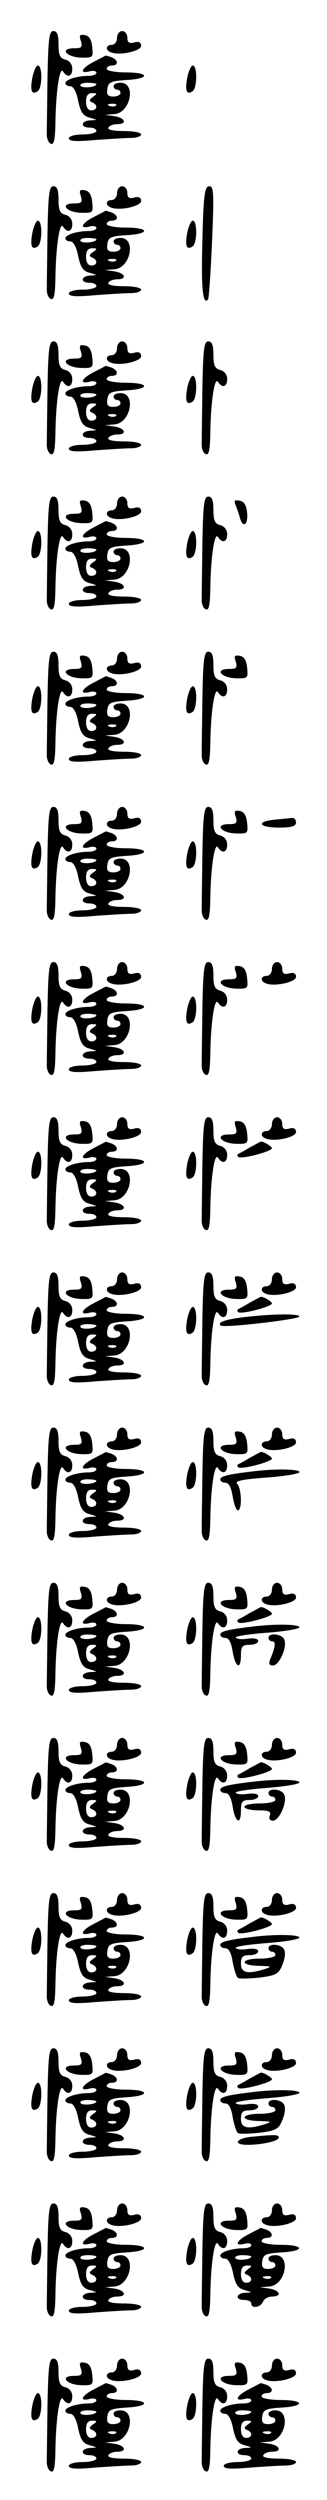 <?xml version="1.0" standalone="no"?>
<!DOCTYPE svg PUBLIC "-//W3C//DTD SVG 20010904//EN"
 "http://www.w3.org/TR/2001/REC-SVG-20010904/DTD/svg10.dtd">
<svg version="1.0" xmlns="http://www.w3.org/2000/svg"
 width="95pt" height="725pt" viewBox="0 0 95 725"
 preserveAspectRatio="xMidYMid meet">
<g transform="translate(0,725) scale(0.1,-0.1)"
fill="#000000" stroke="none">
<path d="M138 7025 c-1 -74 -2 -147 -2 -162 -1 -14 5 -28 12 -30 9 -4 12 13
13 59 1 89 12 166 22 151 13 -20 27 -15 27 8 0 12 -8 23 -20 26 -16 4 -20 14
-20 44 0 28 -4 39 -15 39 -12 0 -15 -22 -17 -135z"/>
<path d="M340 7140 c0 -11 -7 -20 -15 -20 -18 0 -20 -16 -2 -22 25 -10 87 4
87 19 0 10 -7 14 -20 10 -15 -4 -20 0 -20 14 0 10 -7 19 -15 19 -8 0 -15 -9
-15 -20z"/>
<path d="M235 7131 c5 -18 2 -21 -20 -21 -42 0 -24 -25 19 -27 36 -1 37 0 34
30 -2 22 -9 33 -21 35 -15 3 -18 0 -12 -17z"/>
<path d="M273 7071 c-36 -18 -44 -36 -13 -28 11 3 20 1 20 -4 0 -5 -10 -9 -22
-9 -34 0 -68 -11 -68 -21 0 -5 6 -9 14 -9 9 0 18 -16 23 -42 7 -33 14 -44 33
-49 24 -7 24 -7 3 -8 -28 -1 -31 -21 -3 -21 11 0 20 -4 20 -10 0 -5 -18 -10
-40 -10 -23 0 -40 -5 -40 -11 0 -9 22 -10 77 -5 42 3 89 6 105 6 15 0 28 5 28
10 0 6 -23 10 -51 10 -31 0 -48 4 -44 10 3 6 15 10 26 10 29 0 23 18 -8 23
l-28 4 26 2 c48 2 66 91 19 91 -11 0 -20 -4 -20 -10 0 -5 5 -10 10 -10 6 0 10
-4 10 -10 0 -5 -9 -10 -21 -10 -15 0 -20 5 -17 23 3 19 10 22 56 25 69 4 67
22 -3 22 -30 0 -55 5 -55 10 0 6 7 10 15 10 20 0 19 16 -1 24 -9 3 -16 5 -17
5 -1 -1 -17 -9 -34 -18z m7 -65 c0 -9 -40 -13 -46 -5 -3 5 6 9 20 9 14 0 26
-2 26 -4z m-10 -37 c-11 -8 -12 -12 -2 -16 17 -7 15 -23 -3 -23 -9 0 -15 9
-15 25 0 17 5 25 18 25 15 0 15 -2 2 -11z m67 -25 c-3 -3 -12 -4 -19 -1 -8 3
-5 6 6 6 11 1 17 -2 13 -5z"/>
<path d="M94 7025 c-7 -38 -2 -51 15 -40 14 8 15 75 1 75 -5 0 -12 -16 -16
-35z"/>
<path d="M544 7025 c-7 -38 -2 -51 15 -40 14 8 15 75 1 75 -5 0 -12 -16 -16
-35z"/>
<path d="M138 6575 c-1 -74 -2 -147 -2 -162 -1 -14 5 -28 12 -30 9 -4 12 13
13 59 1 89 12 166 22 151 13 -20 27 -15 27 8 0 12 -8 23 -20 26 -16 4 -20 14
-20 44 0 28 -4 39 -15 39 -12 0 -15 -22 -17 -135z"/>
<path d="M340 6690 c0 -11 -7 -20 -15 -20 -18 0 -20 -16 -2 -22 25 -10 87 4
87 19 0 10 -7 14 -20 10 -15 -4 -20 0 -20 14 0 10 -7 19 -15 19 -8 0 -15 -9
-15 -20z"/>
<path d="M588 6553 c-4 -139 1 -188 16 -172 3 2 8 77 12 167 6 142 5 162 -8
162 -13 0 -17 -24 -20 -157z"/>
<path d="M235 6681 c5 -18 2 -21 -20 -21 -42 0 -24 -25 19 -27 36 -1 37 0 34
30 -2 22 -9 33 -21 35 -15 3 -18 0 -12 -17z"/>
<path d="M273 6621 c-36 -18 -44 -36 -13 -28 11 3 20 1 20 -4 0 -5 -10 -9 -22
-9 -34 0 -68 -11 -68 -21 0 -5 6 -9 14 -9 9 0 18 -16 23 -42 7 -33 14 -44 33
-49 24 -7 24 -7 3 -8 -28 -1 -31 -21 -3 -21 11 0 20 -4 20 -10 0 -5 -18 -10
-40 -10 -23 0 -40 -5 -40 -11 0 -9 22 -10 77 -5 42 3 89 6 105 6 15 0 28 5 28
10 0 6 -23 10 -51 10 -31 0 -48 4 -44 10 3 6 15 10 26 10 29 0 23 18 -8 23
l-28 4 26 2 c48 2 66 91 19 91 -11 0 -20 -4 -20 -10 0 -5 5 -10 10 -10 6 0 10
-4 10 -10 0 -5 -9 -10 -21 -10 -15 0 -20 5 -17 23 3 19 10 22 56 25 69 4 67
22 -3 22 -30 0 -55 5 -55 10 0 6 7 10 15 10 20 0 19 16 -1 24 -9 3 -16 5 -17
5 -1 -1 -17 -9 -34 -18z m7 -65 c0 -9 -40 -13 -46 -5 -3 5 6 9 20 9 14 0 26
-2 26 -4z m-10 -37 c-11 -8 -12 -12 -2 -16 17 -7 15 -23 -3 -23 -9 0 -15 9
-15 25 0 17 5 25 18 25 15 0 15 -2 2 -11z m67 -25 c-3 -3 -12 -4 -19 -1 -8 3
-5 6 6 6 11 1 17 -2 13 -5z"/>
<path d="M94 6575 c-7 -38 -2 -51 15 -40 14 8 15 75 1 75 -5 0 -12 -16 -16
-35z"/>
<path d="M544 6575 c-7 -38 -2 -51 15 -40 14 8 15 75 1 75 -5 0 -12 -16 -16
-35z"/>
<path d="M138 6125 c-1 -74 -2 -147 -2 -162 -1 -14 5 -28 12 -30 9 -4 12 13
13 59 1 89 12 166 22 151 13 -20 27 -15 27 8 0 12 -8 23 -20 26 -16 4 -20 14
-20 44 0 28 -4 39 -15 39 -12 0 -15 -22 -17 -135z"/>
<path d="M340 6240 c0 -11 -7 -20 -15 -20 -18 0 -20 -16 -2 -22 25 -10 87 4
87 19 0 10 -7 14 -20 10 -15 -4 -20 0 -20 14 0 10 -7 19 -15 19 -8 0 -15 -9
-15 -20z"/>
<path d="M588 6125 c-1 -74 -2 -147 -2 -162 -1 -14 5 -28 12 -30 9 -4 12 13
13 59 1 89 12 166 22 151 13 -20 27 -15 27 8 0 12 -8 23 -20 26 -16 4 -20 14
-20 44 0 28 -4 39 -15 39 -12 0 -15 -22 -17 -135z"/>
<path d="M235 6231 c5 -18 2 -21 -20 -21 -42 0 -24 -25 19 -27 36 -1 37 0 34
30 -2 22 -9 33 -21 35 -15 3 -18 0 -12 -17z"/>
<path d="M273 6171 c-36 -18 -44 -36 -13 -28 11 3 20 1 20 -4 0 -5 -10 -9 -22
-9 -34 0 -68 -11 -68 -21 0 -5 6 -9 14 -9 9 0 18 -16 23 -42 7 -33 14 -44 33
-49 24 -7 24 -7 3 -8 -28 -1 -31 -21 -3 -21 11 0 20 -4 20 -10 0 -5 -18 -10
-40 -10 -23 0 -40 -5 -40 -11 0 -9 22 -10 77 -5 42 3 89 6 105 6 15 0 28 5 28
10 0 6 -23 10 -51 10 -31 0 -48 4 -44 10 3 6 15 10 26 10 29 0 23 18 -8 23
l-28 4 26 2 c48 2 66 91 19 91 -11 0 -20 -4 -20 -10 0 -5 5 -10 10 -10 6 0 10
-4 10 -10 0 -5 -9 -10 -21 -10 -15 0 -20 5 -17 23 3 19 10 22 56 25 69 4 67
22 -3 22 -30 0 -55 5 -55 10 0 6 7 10 15 10 20 0 19 16 -1 24 -9 3 -16 5 -17
5 -1 -1 -17 -9 -34 -18z m7 -65 c0 -9 -40 -13 -46 -5 -3 5 6 9 20 9 14 0 26
-2 26 -4z m-10 -37 c-11 -8 -12 -12 -2 -16 17 -7 15 -23 -3 -23 -9 0 -15 9
-15 25 0 17 5 25 18 25 15 0 15 -2 2 -11z m67 -25 c-3 -3 -12 -4 -19 -1 -8 3
-5 6 6 6 11 1 17 -2 13 -5z"/>
<path d="M94 6125 c-7 -38 -2 -51 15 -40 14 8 15 75 1 75 -5 0 -12 -16 -16
-35z"/>
<path d="M544 6125 c-7 -38 -2 -51 15 -40 14 8 15 75 1 75 -5 0 -12 -16 -16
-35z"/>
<path d="M138 5675 c-1 -74 -2 -147 -2 -162 -1 -14 5 -28 12 -30 9 -4 12 13
13 59 1 89 12 166 22 151 13 -20 27 -15 27 8 0 12 -8 23 -20 26 -16 4 -20 14
-20 44 0 28 -4 39 -15 39 -12 0 -15 -22 -17 -135z"/>
<path d="M340 5790 c0 -11 -7 -20 -15 -20 -18 0 -20 -16 -2 -22 25 -10 87 4
87 19 0 10 -7 14 -20 10 -15 -4 -20 0 -20 14 0 10 -7 19 -15 19 -8 0 -15 -9
-15 -20z"/>
<path d="M588 5675 c-1 -74 -2 -147 -2 -162 -1 -14 5 -28 12 -30 9 -4 12 13
13 59 1 89 12 166 22 151 13 -20 27 -15 27 8 0 12 -8 23 -20 26 -16 4 -20 14
-20 44 0 28 -4 39 -15 39 -12 0 -15 -22 -17 -135z"/>
<path d="M235 5781 c5 -18 2 -21 -20 -21 -42 0 -24 -25 19 -27 36 -1 37 0 34
30 -2 22 -9 33 -21 35 -15 3 -18 0 -12 -17z"/>
<path d="M685 5784 c4 -11 10 -27 12 -36 9 -31 24 -20 21 14 -2 23 -9 34 -22
36 -15 3 -17 0 -11 -14z"/>
<path d="M273 5721 c-36 -18 -44 -36 -13 -28 11 3 20 1 20 -4 0 -5 -10 -9 -22
-9 -34 0 -68 -11 -68 -21 0 -5 6 -9 14 -9 9 0 18 -16 23 -42 7 -33 14 -44 33
-49 24 -7 24 -7 3 -8 -28 -1 -31 -21 -3 -21 11 0 20 -4 20 -10 0 -5 -18 -10
-40 -10 -23 0 -40 -5 -40 -11 0 -9 22 -10 77 -5 42 3 89 6 105 6 15 0 28 5 28
10 0 6 -23 10 -51 10 -31 0 -48 4 -44 10 3 6 15 10 26 10 29 0 23 18 -8 23
l-28 4 26 2 c48 2 66 91 19 91 -11 0 -20 -4 -20 -10 0 -5 5 -10 10 -10 6 0 10
-4 10 -10 0 -5 -9 -10 -21 -10 -15 0 -20 5 -17 23 3 19 10 22 56 25 69 4 67
22 -3 22 -30 0 -55 5 -55 10 0 6 7 10 15 10 20 0 19 16 -1 24 -9 3 -16 5 -17
5 -1 -1 -17 -9 -34 -18z m7 -65 c0 -9 -40 -13 -46 -5 -3 5 6 9 20 9 14 0 26
-2 26 -4z m-10 -37 c-11 -8 -12 -12 -2 -16 17 -7 15 -23 -3 -23 -9 0 -15 9
-15 25 0 17 5 25 18 25 15 0 15 -2 2 -11z m67 -25 c-3 -3 -12 -4 -19 -1 -8 3
-5 6 6 6 11 1 17 -2 13 -5z"/>
<path d="M94 5675 c-7 -38 -2 -51 15 -40 14 8 15 75 1 75 -5 0 -12 -16 -16
-35z"/>
<path d="M544 5675 c-7 -38 -2 -51 15 -40 14 8 15 75 1 75 -5 0 -12 -16 -16
-35z"/>
<path d="M138 5225 c-1 -74 -2 -147 -2 -162 -1 -14 5 -28 12 -30 9 -4 12 13
13 59 1 89 12 166 22 151 13 -20 27 -15 27 8 0 12 -8 23 -20 26 -16 4 -20 14
-20 44 0 28 -4 39 -15 39 -12 0 -15 -22 -17 -135z"/>
<path d="M340 5340 c0 -11 -7 -20 -15 -20 -18 0 -20 -16 -2 -22 25 -10 87 4
87 19 0 10 -7 14 -20 10 -15 -4 -20 0 -20 14 0 10 -7 19 -15 19 -8 0 -15 -9
-15 -20z"/>
<path d="M588 5225 c-1 -74 -2 -147 -2 -162 -1 -14 5 -28 12 -30 9 -4 12 13
13 59 1 89 12 166 22 151 13 -20 27 -15 27 8 0 12 -8 23 -20 26 -16 4 -20 14
-20 44 0 28 -4 39 -15 39 -12 0 -15 -22 -17 -135z"/>
<path d="M235 5331 c5 -18 2 -21 -20 -21 -42 0 -24 -25 19 -27 36 -1 37 0 34
30 -2 22 -9 33 -21 35 -15 3 -18 0 -12 -17z"/>
<path d="M685 5331 c5 -18 2 -21 -20 -21 -42 0 -24 -25 19 -27 36 -1 37 0 34
30 -2 22 -9 33 -21 35 -15 3 -18 0 -12 -17z"/>
<path d="M273 5271 c-36 -18 -44 -36 -13 -28 11 3 20 1 20 -4 0 -5 -10 -9 -22
-9 -34 0 -68 -11 -68 -21 0 -5 6 -9 14 -9 9 0 18 -16 23 -42 7 -33 14 -44 33
-49 24 -7 24 -7 3 -8 -28 -1 -31 -21 -3 -21 11 0 20 -4 20 -10 0 -5 -18 -10
-40 -10 -23 0 -40 -5 -40 -11 0 -9 22 -10 77 -5 42 3 89 6 105 6 15 0 28 5 28
10 0 6 -23 10 -51 10 -31 0 -48 4 -44 10 3 6 15 10 26 10 29 0 23 18 -8 23
l-28 4 26 2 c48 2 66 91 19 91 -11 0 -20 -4 -20 -10 0 -5 5 -10 10 -10 6 0 10
-4 10 -10 0 -5 -9 -10 -21 -10 -15 0 -20 5 -17 23 3 19 10 22 56 25 69 4 67
22 -3 22 -30 0 -55 5 -55 10 0 6 7 10 15 10 20 0 19 16 -1 24 -9 3 -16 5 -17
5 -1 -1 -17 -9 -34 -18z m7 -65 c0 -9 -40 -13 -46 -5 -3 5 6 9 20 9 14 0 26
-2 26 -4z m-10 -37 c-11 -8 -12 -12 -2 -16 17 -7 15 -23 -3 -23 -9 0 -15 9
-15 25 0 17 5 25 18 25 15 0 15 -2 2 -11z m67 -25 c-3 -3 -12 -4 -19 -1 -8 3
-5 6 6 6 11 1 17 -2 13 -5z"/>
<path d="M94 5225 c-7 -38 -2 -51 15 -40 14 8 15 75 1 75 -5 0 -12 -16 -16
-35z"/>
<path d="M544 5225 c-7 -38 -2 -51 15 -40 14 8 15 75 1 75 -5 0 -12 -16 -16
-35z"/>
<path d="M138 4775 c-1 -74 -2 -147 -2 -162 -1 -14 5 -28 12 -30 9 -4 12 13
13 59 1 89 12 166 22 151 13 -20 27 -15 27 8 0 12 -8 23 -20 26 -16 4 -20 14
-20 44 0 28 -4 39 -15 39 -12 0 -15 -22 -17 -135z"/>
<path d="M340 4890 c0 -11 -7 -20 -15 -20 -18 0 -20 -16 -2 -22 25 -10 87 4
87 19 0 10 -7 14 -20 10 -15 -4 -20 0 -20 14 0 10 -7 19 -15 19 -8 0 -15 -9
-15 -20z"/>
<path d="M588 4775 c-1 -74 -2 -147 -2 -162 -1 -14 5 -28 12 -30 9 -4 12 13
13 59 1 89 12 166 22 151 13 -20 27 -15 27 8 0 12 -8 23 -20 26 -16 4 -20 14
-20 44 0 28 -4 39 -15 39 -12 0 -15 -22 -17 -135z"/>
<path d="M235 4881 c5 -18 2 -21 -20 -21 -42 0 -24 -25 19 -27 36 -1 37 0 34
30 -2 22 -9 33 -21 35 -15 3 -18 0 -12 -17z"/>
<path d="M685 4881 c5 -18 2 -21 -20 -21 -42 0 -24 -25 19 -27 36 -1 37 0 34
30 -2 22 -9 33 -21 35 -15 3 -18 0 -12 -17z"/>
<path d="M798 4873 c-56 -6 -46 -23 12 -23 38 0 50 4 50 15 0 8 -6 14 -12 13
-7 -1 -30 -3 -50 -5z"/>
<path d="M273 4821 c-36 -18 -44 -36 -13 -28 11 3 20 1 20 -4 0 -5 -10 -9 -22
-9 -34 0 -68 -11 -68 -21 0 -5 6 -9 14 -9 9 0 18 -16 23 -42 7 -33 14 -44 33
-49 24 -7 24 -7 3 -8 -28 -1 -31 -21 -3 -21 11 0 20 -4 20 -10 0 -5 -18 -10
-40 -10 -23 0 -40 -5 -40 -11 0 -9 22 -10 77 -5 42 3 89 6 105 6 15 0 28 5 28
10 0 6 -23 10 -51 10 -31 0 -48 4 -44 10 3 6 15 10 26 10 29 0 23 18 -8 23
l-28 4 26 2 c48 2 66 91 19 91 -11 0 -20 -4 -20 -10 0 -5 5 -10 10 -10 6 0 10
-4 10 -10 0 -5 -9 -10 -21 -10 -15 0 -20 5 -17 23 3 19 10 22 56 25 69 4 67
22 -3 22 -30 0 -55 5 -55 10 0 6 7 10 15 10 20 0 19 16 -1 24 -9 3 -16 5 -17
5 -1 -1 -17 -9 -34 -18z m7 -65 c0 -9 -40 -13 -46 -5 -3 5 6 9 20 9 14 0 26
-2 26 -4z m-10 -37 c-11 -8 -12 -12 -2 -16 17 -7 15 -23 -3 -23 -9 0 -15 9
-15 25 0 17 5 25 18 25 15 0 15 -2 2 -11z m67 -25 c-3 -3 -12 -4 -19 -1 -8 3
-5 6 6 6 11 1 17 -2 13 -5z"/>
<path d="M94 4775 c-7 -38 -2 -51 15 -40 14 8 15 75 1 75 -5 0 -12 -16 -16
-35z"/>
<path d="M544 4775 c-7 -38 -2 -51 15 -40 14 8 15 75 1 75 -5 0 -12 -16 -16
-35z"/>
<path d="M138 4325 c-1 -74 -2 -147 -2 -162 -1 -14 5 -28 12 -30 9 -4 12 13
13 59 1 89 12 166 22 151 13 -20 27 -15 27 8 0 12 -8 23 -20 26 -16 4 -20 14
-20 44 0 28 -4 39 -15 39 -12 0 -15 -22 -17 -135z"/>
<path d="M340 4440 c0 -11 -7 -20 -15 -20 -18 0 -20 -16 -2 -22 25 -10 87 4
87 19 0 10 -7 14 -20 10 -15 -4 -20 0 -20 14 0 10 -7 19 -15 19 -8 0 -15 -9
-15 -20z"/>
<path d="M588 4325 c-1 -74 -2 -147 -2 -162 -1 -14 5 -28 12 -30 9 -4 12 13
13 59 1 89 12 166 22 151 13 -20 27 -15 27 8 0 12 -8 23 -20 26 -16 4 -20 14
-20 44 0 28 -4 39 -15 39 -12 0 -15 -22 -17 -135z"/>
<path d="M790 4440 c0 -11 -7 -20 -15 -20 -18 0 -20 -16 -2 -22 25 -10 87 4
87 19 0 10 -7 14 -20 10 -15 -4 -20 0 -20 14 0 10 -7 19 -15 19 -8 0 -15 -9
-15 -20z"/>
<path d="M235 4431 c5 -18 2 -21 -20 -21 -42 0 -24 -25 19 -27 36 -1 37 0 34
30 -2 22 -9 33 -21 35 -15 3 -18 0 -12 -17z"/>
<path d="M685 4431 c5 -18 2 -21 -20 -21 -42 0 -24 -25 19 -27 36 -1 37 0 34
30 -2 22 -9 33 -21 35 -15 3 -18 0 -12 -17z"/>
<path d="M273 4371 c-36 -18 -44 -36 -13 -28 11 3 20 1 20 -4 0 -5 -10 -9 -22
-9 -34 0 -68 -11 -68 -21 0 -5 6 -9 14 -9 9 0 18 -16 23 -42 7 -33 14 -44 33
-49 24 -7 24 -7 3 -8 -28 -1 -31 -21 -3 -21 11 0 20 -4 20 -10 0 -5 -18 -10
-40 -10 -23 0 -40 -5 -40 -11 0 -9 22 -10 77 -5 42 3 89 6 105 6 15 0 28 5 28
10 0 6 -23 10 -51 10 -31 0 -48 4 -44 10 3 6 15 10 26 10 29 0 23 18 -8 23
l-28 4 26 2 c48 2 66 91 19 91 -11 0 -20 -4 -20 -10 0 -5 5 -10 10 -10 6 0 10
-4 10 -10 0 -5 -9 -10 -21 -10 -15 0 -20 5 -17 23 3 19 10 22 56 25 69 4 67
22 -3 22 -30 0 -55 5 -55 10 0 6 7 10 15 10 20 0 19 16 -1 24 -9 3 -16 5 -17
5 -1 -1 -17 -9 -34 -18z m7 -65 c0 -9 -40 -13 -46 -5 -3 5 6 9 20 9 14 0 26
-2 26 -4z m-10 -37 c-11 -8 -12 -12 -2 -16 17 -7 15 -23 -3 -23 -9 0 -15 9
-15 25 0 17 5 25 18 25 15 0 15 -2 2 -11z m67 -25 c-3 -3 -12 -4 -19 -1 -8 3
-5 6 6 6 11 1 17 -2 13 -5z"/>
<path d="M94 4325 c-7 -38 -2 -51 15 -40 14 8 15 75 1 75 -5 0 -12 -16 -16
-35z"/>
<path d="M544 4325 c-7 -38 -2 -51 15 -40 14 8 15 75 1 75 -5 0 -12 -16 -16
-35z"/>
<path d="M138 3875 c-1 -74 -2 -147 -2 -162 -1 -14 5 -28 12 -30 9 -4 12 13
13 59 1 89 12 166 22 151 13 -20 27 -15 27 8 0 12 -8 23 -20 26 -16 4 -20 14
-20 44 0 28 -4 39 -15 39 -12 0 -15 -22 -17 -135z"/>
<path d="M340 3990 c0 -11 -7 -20 -15 -20 -18 0 -20 -16 -2 -22 25 -10 87 4
87 19 0 10 -7 14 -20 10 -15 -4 -20 0 -20 14 0 10 -7 19 -15 19 -8 0 -15 -9
-15 -20z"/>
<path d="M588 3875 c-1 -74 -2 -147 -2 -162 -1 -14 5 -28 12 -30 9 -4 12 13
13 59 1 89 12 166 22 151 13 -20 27 -15 27 8 0 12 -8 23 -20 26 -16 4 -20 14
-20 44 0 28 -4 39 -15 39 -12 0 -15 -22 -17 -135z"/>
<path d="M790 3990 c0 -11 -7 -20 -15 -20 -18 0 -20 -16 -2 -22 25 -10 87 4
87 19 0 10 -7 14 -20 10 -15 -4 -20 0 -20 14 0 10 -7 19 -15 19 -8 0 -15 -9
-15 -20z"/>
<path d="M235 3981 c5 -18 2 -21 -20 -21 -42 0 -24 -25 19 -27 36 -1 37 0 34
30 -2 22 -9 33 -21 35 -15 3 -18 0 -12 -17z"/>
<path d="M685 3981 c5 -18 2 -21 -20 -21 -42 0 -24 -25 19 -27 36 -1 37 0 34
30 -2 22 -9 33 -21 35 -15 3 -18 0 -12 -17z"/>
<path d="M273 3921 c-36 -18 -44 -36 -13 -28 11 3 20 1 20 -4 0 -5 -10 -9 -22
-9 -34 0 -68 -11 -68 -21 0 -5 6 -9 14 -9 9 0 18 -16 23 -42 7 -33 14 -44 33
-49 24 -7 24 -7 3 -8 -28 -1 -31 -21 -3 -21 11 0 20 -4 20 -10 0 -5 -18 -10
-40 -10 -23 0 -40 -5 -40 -11 0 -9 22 -10 77 -5 42 3 89 6 105 6 15 0 28 5 28
10 0 6 -23 10 -51 10 -31 0 -48 4 -44 10 3 6 15 10 26 10 29 0 23 18 -8 23
l-28 4 26 2 c48 2 66 91 19 91 -11 0 -20 -4 -20 -10 0 -5 5 -10 10 -10 6 0 10
-4 10 -10 0 -5 -9 -10 -21 -10 -15 0 -20 5 -17 23 3 19 10 22 56 25 69 4 67
22 -3 22 -30 0 -55 5 -55 10 0 6 7 10 15 10 20 0 19 16 -1 24 -9 3 -16 5 -17
5 -1 -1 -17 -9 -34 -18z m7 -65 c0 -9 -40 -13 -46 -5 -3 5 6 9 20 9 14 0 26
-2 26 -4z m-10 -37 c-11 -8 -12 -12 -2 -16 17 -7 15 -23 -3 -23 -9 0 -15 9
-15 25 0 17 5 25 18 25 15 0 15 -2 2 -11z m67 -25 c-3 -3 -12 -4 -19 -1 -8 3
-5 6 6 6 11 1 17 -2 13 -5z"/>
<path d="M725 3922 c-16 -10 -32 -18 -34 -19 -2 -2 -2 -5 1 -8 8 -8 98 16 98
25 0 6 -28 22 -33 19 -1 0 -15 -8 -32 -17z"/>
<path d="M94 3875 c-7 -38 -2 -51 15 -40 14 8 15 75 1 75 -5 0 -12 -16 -16
-35z"/>
<path d="M544 3875 c-7 -38 -2 -51 15 -40 14 8 15 75 1 75 -5 0 -12 -16 -16
-35z"/>
<path d="M138 3425 c-1 -74 -2 -147 -2 -162 -1 -14 5 -28 12 -30 9 -4 12 13
13 59 1 89 12 166 22 151 13 -20 27 -15 27 8 0 12 -8 23 -20 26 -16 4 -20 14
-20 44 0 28 -4 39 -15 39 -12 0 -15 -22 -17 -135z"/>
<path d="M340 3540 c0 -11 -7 -20 -15 -20 -18 0 -20 -16 -2 -22 25 -10 87 4
87 19 0 10 -7 14 -20 10 -15 -4 -20 0 -20 14 0 10 -7 19 -15 19 -8 0 -15 -9
-15 -20z"/>
<path d="M588 3425 c-1 -74 -2 -147 -2 -162 -1 -14 5 -28 12 -30 9 -4 12 13
13 59 1 89 12 166 22 151 13 -20 27 -15 27 8 0 12 -8 23 -20 26 -16 4 -20 14
-20 44 0 28 -4 39 -15 39 -12 0 -15 -22 -17 -135z"/>
<path d="M790 3540 c0 -11 -7 -20 -15 -20 -18 0 -20 -16 -2 -22 25 -10 87 4
87 19 0 10 -7 14 -20 10 -15 -4 -20 0 -20 14 0 10 -7 19 -15 19 -8 0 -15 -9
-15 -20z"/>
<path d="M235 3531 c5 -18 2 -21 -20 -21 -42 0 -24 -25 19 -27 36 -1 37 0 34
30 -2 22 -9 33 -21 35 -15 3 -18 0 -12 -17z"/>
<path d="M685 3531 c5 -18 2 -21 -20 -21 -42 0 -24 -25 19 -27 36 -1 37 0 34
30 -2 22 -9 33 -21 35 -15 3 -18 0 -12 -17z"/>
<path d="M273 3471 c-36 -18 -44 -36 -13 -28 11 3 20 1 20 -4 0 -5 -10 -9 -22
-9 -34 0 -68 -11 -68 -21 0 -5 6 -9 14 -9 9 0 18 -16 23 -42 7 -33 14 -44 33
-49 24 -7 24 -7 3 -8 -28 -1 -31 -21 -3 -21 11 0 20 -4 20 -10 0 -5 -18 -10
-40 -10 -23 0 -40 -5 -40 -11 0 -9 22 -10 77 -5 42 3 89 6 105 6 15 0 28 5 28
10 0 6 -23 10 -51 10 -31 0 -48 4 -44 10 3 6 15 10 26 10 29 0 23 18 -8 23
l-28 4 26 2 c48 2 66 91 19 91 -11 0 -20 -4 -20 -10 0 -5 5 -10 10 -10 6 0 10
-4 10 -10 0 -5 -9 -10 -21 -10 -15 0 -20 5 -17 23 3 19 10 22 56 25 69 4 67
22 -3 22 -30 0 -55 5 -55 10 0 6 7 10 15 10 20 0 19 16 -1 24 -9 3 -16 5 -17
5 -1 -1 -17 -9 -34 -18z m7 -65 c0 -9 -40 -13 -46 -5 -3 5 6 9 20 9 14 0 26
-2 26 -4z m-10 -37 c-11 -8 -12 -12 -2 -16 17 -7 15 -23 -3 -23 -9 0 -15 9
-15 25 0 17 5 25 18 25 15 0 15 -2 2 -11z m67 -25 c-3 -3 -12 -4 -19 -1 -8 3
-5 6 6 6 11 1 17 -2 13 -5z"/>
<path d="M725 3472 c-16 -10 -32 -18 -34 -19 -2 -2 -2 -5 1 -8 8 -8 98 16 98
25 0 6 -28 22 -33 19 -1 0 -15 -8 -32 -17z"/>
<path d="M94 3425 c-7 -38 -2 -51 15 -40 14 8 15 75 1 75 -5 0 -12 -16 -16
-35z"/>
<path d="M544 3425 c-7 -38 -2 -51 15 -40 14 8 15 75 1 75 -5 0 -12 -16 -16
-35z"/>
<path d="M707 3430 c-55 -7 -76 -15 -66 -24 7 -8 229 18 229 26 0 9 -81 8
-163 -2z"/>
<path d="M138 2975 c-1 -74 -2 -147 -2 -162 -1 -14 5 -28 12 -30 9 -4 12 13
13 59 1 89 12 166 22 151 13 -20 27 -15 27 8 0 12 -8 23 -20 26 -16 4 -20 14
-20 44 0 28 -4 39 -15 39 -12 0 -15 -22 -17 -135z"/>
<path d="M340 3090 c0 -11 -7 -20 -15 -20 -18 0 -20 -16 -2 -22 25 -10 87 4
87 19 0 10 -7 14 -20 10 -15 -4 -20 0 -20 14 0 10 -7 19 -15 19 -8 0 -15 -9
-15 -20z"/>
<path d="M588 2975 c-1 -74 -2 -147 -2 -162 -1 -14 5 -28 12 -30 9 -4 12 13
13 59 1 89 12 166 22 151 13 -20 27 -15 27 8 0 12 -8 23 -20 26 -16 4 -20 14
-20 44 0 28 -4 39 -15 39 -12 0 -15 -22 -17 -135z"/>
<path d="M790 3090 c0 -11 -7 -20 -15 -20 -18 0 -20 -16 -2 -22 25 -10 87 4
87 19 0 10 -7 14 -20 10 -15 -4 -20 0 -20 14 0 10 -7 19 -15 19 -8 0 -15 -9
-15 -20z"/>
<path d="M235 3081 c5 -18 2 -21 -20 -21 -42 0 -24 -25 19 -27 36 -1 37 0 34
30 -2 22 -9 33 -21 35 -15 3 -18 0 -12 -17z"/>
<path d="M685 3081 c5 -18 2 -21 -20 -21 -42 0 -24 -25 19 -27 36 -1 37 0 34
30 -2 22 -9 33 -21 35 -15 3 -18 0 -12 -17z"/>
<path d="M273 3021 c-36 -18 -44 -36 -13 -28 11 3 20 1 20 -4 0 -5 -10 -9 -22
-9 -34 0 -68 -11 -68 -21 0 -5 6 -9 14 -9 9 0 18 -16 23 -42 7 -33 14 -44 33
-49 24 -7 24 -7 3 -8 -28 -1 -31 -21 -3 -21 11 0 20 -4 20 -10 0 -5 -18 -10
-40 -10 -23 0 -40 -5 -40 -11 0 -9 22 -10 77 -5 42 3 89 6 105 6 15 0 28 5 28
10 0 6 -23 10 -51 10 -31 0 -48 4 -44 10 3 6 15 10 26 10 29 0 23 18 -8 23
l-28 4 26 2 c48 2 66 91 19 91 -11 0 -20 -4 -20 -10 0 -5 5 -10 10 -10 6 0 10
-4 10 -10 0 -5 -9 -10 -21 -10 -15 0 -20 5 -17 23 3 19 10 22 56 25 69 4 67
22 -3 22 -30 0 -55 5 -55 10 0 6 7 10 15 10 20 0 19 16 -1 24 -9 3 -16 5 -17
5 -1 -1 -17 -9 -34 -18z m7 -65 c0 -9 -40 -13 -46 -5 -3 5 6 9 20 9 14 0 26
-2 26 -4z m-10 -37 c-11 -8 -12 -12 -2 -16 17 -7 15 -23 -3 -23 -9 0 -15 9
-15 25 0 17 5 25 18 25 15 0 15 -2 2 -11z m67 -25 c-3 -3 -12 -4 -19 -1 -8 3
-5 6 6 6 11 1 17 -2 13 -5z"/>
<path d="M725 3022 c-16 -10 -32 -18 -34 -19 -2 -2 -2 -5 1 -8 8 -8 98 16 98
25 0 6 -28 22 -33 19 -1 0 -15 -8 -32 -17z"/>
<path d="M94 2975 c-7 -38 -2 -51 15 -40 14 8 15 75 1 75 -5 0 -12 -16 -16
-35z"/>
<path d="M544 2975 c-7 -38 -2 -51 15 -40 14 8 15 75 1 75 -5 0 -12 -16 -16
-35z"/>
<path d="M735 2983 c-70 -8 -95 -14 -95 -23 0 -6 7 -10 15 -10 10 0 17 -14 21
-40 4 -22 10 -40 15 -40 13 0 11 64 -2 77 -8 8 15 13 85 18 53 4 96 11 96 16
0 9 -73 10 -135 2z"/>
<path d="M138 2525 c-1 -74 -2 -147 -2 -162 -1 -14 5 -28 12 -30 9 -4 12 13
13 59 1 89 12 166 22 151 13 -20 27 -15 27 8 0 12 -8 23 -20 26 -16 4 -20 14
-20 44 0 28 -4 39 -15 39 -12 0 -15 -22 -17 -135z"/>
<path d="M340 2640 c0 -11 -7 -20 -15 -20 -18 0 -20 -16 -2 -22 25 -10 87 4
87 19 0 10 -7 14 -20 10 -15 -4 -20 0 -20 14 0 10 -7 19 -15 19 -8 0 -15 -9
-15 -20z"/>
<path d="M588 2525 c-1 -74 -2 -147 -2 -162 -1 -14 5 -28 12 -30 9 -4 12 13
13 59 1 89 12 166 22 151 13 -20 27 -15 27 8 0 12 -8 23 -20 26 -16 4 -20 14
-20 44 0 28 -4 39 -15 39 -12 0 -15 -22 -17 -135z"/>
<path d="M790 2640 c0 -11 -7 -20 -15 -20 -18 0 -20 -16 -2 -22 25 -10 87 4
87 19 0 10 -7 14 -20 10 -15 -4 -20 0 -20 14 0 10 -7 19 -15 19 -8 0 -15 -9
-15 -20z"/>
<path d="M235 2631 c5 -18 2 -21 -20 -21 -42 0 -24 -25 19 -27 36 -1 37 0 34
30 -2 22 -9 33 -21 35 -15 3 -18 0 -12 -17z"/>
<path d="M685 2631 c5 -18 2 -21 -20 -21 -42 0 -24 -25 19 -27 36 -1 37 0 34
30 -2 22 -9 33 -21 35 -15 3 -18 0 -12 -17z"/>
<path d="M273 2571 c-36 -18 -44 -36 -13 -28 11 3 20 1 20 -4 0 -5 -10 -9 -22
-9 -34 0 -68 -11 -68 -21 0 -5 6 -9 14 -9 9 0 18 -16 23 -42 7 -33 14 -44 33
-49 24 -7 24 -7 3 -8 -28 -1 -31 -21 -3 -21 11 0 20 -4 20 -10 0 -5 -18 -10
-40 -10 -23 0 -40 -5 -40 -11 0 -9 22 -10 77 -5 42 3 89 6 105 6 15 0 28 5 28
10 0 6 -23 10 -51 10 -31 0 -48 4 -44 10 3 6 15 10 26 10 29 0 23 18 -8 23
l-28 4 26 2 c48 2 66 91 19 91 -11 0 -20 -4 -20 -10 0 -5 5 -10 10 -10 6 0 10
-4 10 -10 0 -5 -9 -10 -21 -10 -15 0 -20 5 -17 23 3 19 10 22 56 25 69 4 67
22 -3 22 -30 0 -55 5 -55 10 0 6 7 10 15 10 20 0 19 16 -1 24 -9 3 -16 5 -17
5 -1 -1 -17 -9 -34 -18z m7 -65 c0 -9 -40 -13 -46 -5 -3 5 6 9 20 9 14 0 26
-2 26 -4z m-10 -37 c-11 -8 -12 -12 -2 -16 17 -7 15 -23 -3 -23 -9 0 -15 9
-15 25 0 17 5 25 18 25 15 0 15 -2 2 -11z m67 -25 c-3 -3 -12 -4 -19 -1 -8 3
-5 6 6 6 11 1 17 -2 13 -5z"/>
<path d="M725 2572 c-16 -10 -32 -18 -34 -19 -2 -2 -2 -5 1 -8 8 -8 98 16 98
25 0 6 -28 22 -33 19 -1 0 -15 -8 -32 -17z"/>
<path d="M94 2525 c-7 -38 -2 -51 15 -40 14 8 15 75 1 75 -5 0 -12 -16 -16
-35z"/>
<path d="M544 2525 c-7 -38 -2 -51 15 -40 14 8 15 75 1 75 -5 0 -12 -16 -16
-35z"/>
<path d="M735 2533 c-70 -8 -95 -14 -95 -23 0 -6 7 -10 15 -10 10 0 17 -14 21
-40 8 -47 24 -54 24 -10 0 25 4 30 25 30 14 0 25 5 25 11 0 7 -12 9 -30 7 -17
-3 -33 -1 -35 3 -3 4 38 10 90 14 52 4 95 11 95 16 0 9 -73 10 -135 2z"/>
<path d="M780 2500 c0 -5 5 -10 11 -10 11 0 9 -16 -6 -52 -5 -13 -3 -18 8 -18
18 0 42 53 33 75 -6 17 -46 21 -46 5z"/>
<path d="M138 2075 c-1 -74 -2 -147 -2 -162 -1 -14 5 -28 12 -30 9 -4 12 13
13 59 1 89 12 166 22 151 13 -20 27 -15 27 8 0 12 -8 23 -20 26 -16 4 -20 14
-20 44 0 28 -4 39 -15 39 -12 0 -15 -22 -17 -135z"/>
<path d="M340 2190 c0 -11 -7 -20 -15 -20 -18 0 -20 -16 -2 -22 25 -10 87 4
87 19 0 10 -7 14 -20 10 -15 -4 -20 0 -20 14 0 10 -7 19 -15 19 -8 0 -15 -9
-15 -20z"/>
<path d="M588 2075 c-1 -74 -2 -147 -2 -162 -1 -14 5 -28 12 -30 9 -4 12 13
13 59 1 89 12 166 22 151 13 -20 27 -15 27 8 0 12 -8 23 -20 26 -16 4 -20 14
-20 44 0 28 -4 39 -15 39 -12 0 -15 -22 -17 -135z"/>
<path d="M790 2190 c0 -11 -7 -20 -15 -20 -18 0 -20 -16 -2 -22 25 -10 87 4
87 19 0 10 -7 14 -20 10 -15 -4 -20 0 -20 14 0 10 -7 19 -15 19 -8 0 -15 -9
-15 -20z"/>
<path d="M235 2181 c5 -18 2 -21 -20 -21 -42 0 -24 -25 19 -27 36 -1 37 0 34
30 -2 22 -9 33 -21 35 -15 3 -18 0 -12 -17z"/>
<path d="M685 2181 c5 -18 2 -21 -20 -21 -42 0 -24 -25 19 -27 36 -1 37 0 34
30 -2 22 -9 33 -21 35 -15 3 -18 0 -12 -17z"/>
<path d="M273 2121 c-36 -18 -44 -36 -13 -28 11 3 20 1 20 -4 0 -5 -10 -9 -22
-9 -34 0 -68 -11 -68 -21 0 -5 6 -9 14 -9 9 0 18 -16 23 -42 7 -33 14 -44 33
-49 24 -7 24 -7 3 -8 -28 -1 -31 -21 -3 -21 11 0 20 -4 20 -10 0 -5 -18 -10
-40 -10 -23 0 -40 -5 -40 -11 0 -9 22 -10 77 -5 42 3 89 6 105 6 15 0 28 5 28
10 0 6 -23 10 -51 10 -31 0 -48 4 -44 10 3 6 15 10 26 10 29 0 23 18 -8 23
l-28 4 26 2 c48 2 66 91 19 91 -11 0 -20 -4 -20 -10 0 -5 5 -10 10 -10 6 0 10
-4 10 -10 0 -5 -9 -10 -21 -10 -15 0 -20 5 -17 23 3 19 10 22 56 25 69 4 67
22 -3 22 -30 0 -55 5 -55 10 0 6 7 10 15 10 20 0 19 16 -1 24 -9 3 -16 5 -17
5 -1 -1 -17 -9 -34 -18z m7 -65 c0 -9 -40 -13 -46 -5 -3 5 6 9 20 9 14 0 26
-2 26 -4z m-10 -37 c-11 -8 -12 -12 -2 -16 17 -7 15 -23 -3 -23 -9 0 -15 9
-15 25 0 17 5 25 18 25 15 0 15 -2 2 -11z m67 -25 c-3 -3 -12 -4 -19 -1 -8 3
-5 6 6 6 11 1 17 -2 13 -5z"/>
<path d="M725 2122 c-16 -10 -32 -18 -34 -19 -2 -2 -2 -5 1 -8 8 -8 98 16 98
25 0 6 -28 22 -33 19 -1 0 -15 -8 -32 -17z"/>
<path d="M94 2075 c-7 -38 -2 -51 15 -40 14 8 15 75 1 75 -5 0 -12 -16 -16
-35z"/>
<path d="M544 2075 c-7 -38 -2 -51 15 -40 14 8 15 75 1 75 -5 0 -12 -16 -16
-35z"/>
<path d="M735 2083 c-70 -8 -95 -14 -95 -23 0 -6 7 -10 15 -10 10 0 17 -14 21
-40 8 -47 24 -54 24 -10 0 25 4 30 25 30 14 0 25 5 25 11 0 7 -12 9 -30 7 -17
-3 -33 -1 -35 3 -3 4 38 10 90 14 52 4 95 11 95 16 0 9 -73 10 -135 2z"/>
<path d="M780 2050 c0 -5 5 -10 10 -10 6 0 10 -4 10 -10 0 -5 -20 -10 -45 -10
-25 0 -45 -4 -45 -10 0 -5 18 -10 40 -10 31 0 38 -3 34 -15 -4 -9 0 -15 9 -15
18 0 42 53 33 75 -6 17 -46 21 -46 5z"/>
<path d="M138 1625 c-1 -74 -2 -147 -2 -162 -1 -14 5 -28 12 -30 9 -4 12 13
13 59 1 89 12 166 22 151 13 -20 27 -15 27 8 0 12 -8 23 -20 26 -16 4 -20 14
-20 44 0 28 -4 39 -15 39 -12 0 -15 -22 -17 -135z"/>
<path d="M340 1740 c0 -11 -7 -20 -15 -20 -18 0 -20 -16 -2 -22 25 -10 87 4
87 19 0 10 -7 14 -20 10 -15 -4 -20 0 -20 14 0 10 -7 19 -15 19 -8 0 -15 -9
-15 -20z"/>
<path d="M588 1625 c-1 -74 -2 -147 -2 -162 -1 -14 5 -28 12 -30 9 -4 12 13
13 59 1 89 12 166 22 151 13 -20 27 -15 27 8 0 12 -8 23 -20 26 -16 4 -20 14
-20 44 0 28 -4 39 -15 39 -12 0 -15 -22 -17 -135z"/>
<path d="M790 1740 c0 -11 -7 -20 -15 -20 -18 0 -20 -16 -2 -22 25 -10 87 4
87 19 0 10 -7 14 -20 10 -15 -4 -20 0 -20 14 0 10 -7 19 -15 19 -8 0 -15 -9
-15 -20z"/>
<path d="M235 1731 c5 -18 2 -21 -20 -21 -42 0 -24 -25 19 -27 36 -1 37 0 34
30 -2 22 -9 33 -21 35 -15 3 -18 0 -12 -17z"/>
<path d="M685 1731 c5 -18 2 -21 -20 -21 -42 0 -24 -25 19 -27 36 -1 37 0 34
30 -2 22 -9 33 -21 35 -15 3 -18 0 -12 -17z"/>
<path d="M273 1671 c-36 -18 -44 -36 -13 -28 11 3 20 1 20 -4 0 -5 -10 -9 -22
-9 -34 0 -68 -11 -68 -21 0 -5 6 -9 14 -9 9 0 18 -16 23 -42 7 -33 14 -44 33
-49 24 -7 24 -7 3 -8 -28 -1 -31 -21 -3 -21 11 0 20 -4 20 -10 0 -5 -18 -10
-40 -10 -23 0 -40 -5 -40 -11 0 -9 22 -10 77 -5 42 3 89 6 105 6 15 0 28 5 28
10 0 6 -23 10 -51 10 -31 0 -48 4 -44 10 3 6 15 10 26 10 29 0 23 18 -8 23
l-28 4 26 2 c48 2 66 91 19 91 -11 0 -20 -4 -20 -10 0 -5 5 -10 10 -10 6 0 10
-4 10 -10 0 -5 -9 -10 -21 -10 -15 0 -20 5 -17 23 3 19 10 22 56 25 69 4 67
22 -3 22 -30 0 -55 5 -55 10 0 6 7 10 15 10 20 0 19 16 -1 24 -9 3 -16 5 -17
5 -1 -1 -17 -9 -34 -18z m7 -65 c0 -9 -40 -13 -46 -5 -3 5 6 9 20 9 14 0 26
-2 26 -4z m-10 -37 c-11 -8 -12 -12 -2 -16 17 -7 15 -23 -3 -23 -9 0 -15 9
-15 25 0 17 5 25 18 25 15 0 15 -2 2 -11z m67 -25 c-3 -3 -12 -4 -19 -1 -8 3
-5 6 6 6 11 1 17 -2 13 -5z"/>
<path d="M725 1672 c-16 -10 -32 -18 -34 -19 -2 -2 -2 -5 1 -8 8 -8 98 16 98
25 0 6 -28 22 -33 19 -1 0 -15 -8 -32 -17z"/>
<path d="M94 1625 c-7 -38 -2 -51 15 -40 14 8 15 75 1 75 -5 0 -12 -16 -16
-35z"/>
<path d="M544 1625 c-7 -38 -2 -51 15 -40 14 8 15 75 1 75 -5 0 -12 -16 -16
-35z"/>
<path d="M735 1633 c-70 -8 -95 -14 -95 -23 0 -6 7 -10 15 -10 10 0 17 -14 21
-40 4 -22 11 -43 15 -46 5 -3 34 -2 63 1 48 6 56 11 66 36 7 16 10 35 6 44 -6
17 -46 21 -46 5 0 -5 5 -10 10 -10 6 0 10 -4 10 -10 0 -5 -20 -10 -45 -10 -57
0 -60 -20 -2 -21 36 -1 38 -2 17 -9 -50 -16 -70 -12 -70 15 0 20 5 25 25 25
14 0 25 5 25 11 0 7 -12 9 -30 7 -17 -3 -33 -1 -35 3 -3 4 38 10 90 14 52 4
95 11 95 16 0 9 -73 10 -135 2z"/>
<path d="M138 1175 c-1 -74 -2 -147 -2 -162 -1 -14 5 -28 12 -30 9 -4 12 13
13 59 1 89 12 166 22 151 13 -20 27 -15 27 8 0 12 -8 23 -20 26 -16 4 -20 14
-20 44 0 28 -4 39 -15 39 -12 0 -15 -22 -17 -135z"/>
<path d="M340 1290 c0 -11 -7 -20 -15 -20 -18 0 -20 -16 -2 -22 25 -10 87 4
87 19 0 10 -7 14 -20 10 -15 -4 -20 0 -20 14 0 10 -7 19 -15 19 -8 0 -15 -9
-15 -20z"/>
<path d="M588 1175 c-1 -74 -2 -147 -2 -162 -1 -14 5 -28 12 -30 9 -4 12 13
13 59 1 89 12 166 22 151 13 -20 27 -15 27 8 0 12 -8 23 -20 26 -16 4 -20 14
-20 44 0 28 -4 39 -15 39 -12 0 -15 -22 -17 -135z"/>
<path d="M790 1290 c0 -11 -7 -20 -15 -20 -18 0 -20 -16 -2 -22 25 -10 87 4
87 19 0 10 -7 14 -20 10 -15 -4 -20 0 -20 14 0 10 -7 19 -15 19 -8 0 -15 -9
-15 -20z"/>
<path d="M235 1281 c5 -18 2 -21 -20 -21 -42 0 -24 -25 19 -27 36 -1 37 0 34
30 -2 22 -9 33 -21 35 -15 3 -18 0 -12 -17z"/>
<path d="M685 1281 c5 -18 2 -21 -20 -21 -42 0 -24 -25 19 -27 36 -1 37 0 34
30 -2 22 -9 33 -21 35 -15 3 -18 0 -12 -17z"/>
<path d="M273 1221 c-36 -18 -44 -36 -13 -28 11 3 20 1 20 -4 0 -5 -10 -9 -22
-9 -34 0 -68 -11 -68 -21 0 -5 6 -9 14 -9 9 0 18 -16 23 -42 7 -33 14 -44 33
-49 24 -7 24 -7 3 -8 -28 -1 -31 -21 -3 -21 11 0 20 -4 20 -10 0 -5 -18 -10
-40 -10 -23 0 -40 -5 -40 -11 0 -9 22 -10 77 -5 42 3 89 6 105 6 15 0 28 5 28
10 0 6 -23 10 -51 10 -31 0 -48 4 -44 10 3 6 15 10 26 10 29 0 23 18 -8 23
l-28 4 26 2 c48 2 66 91 19 91 -11 0 -20 -4 -20 -10 0 -5 5 -10 10 -10 6 0 10
-4 10 -10 0 -5 -9 -10 -21 -10 -15 0 -20 5 -17 23 3 19 10 22 56 25 69 4 67
22 -3 22 -30 0 -55 5 -55 10 0 6 7 10 15 10 20 0 19 16 -1 24 -9 3 -16 5 -17
5 -1 -1 -17 -9 -34 -18z m7 -65 c0 -9 -40 -13 -46 -5 -3 5 6 9 20 9 14 0 26
-2 26 -4z m-10 -37 c-11 -8 -12 -12 -2 -16 17 -7 15 -23 -3 -23 -9 0 -15 9
-15 25 0 17 5 25 18 25 15 0 15 -2 2 -11z m67 -25 c-3 -3 -12 -4 -19 -1 -8 3
-5 6 6 6 11 1 17 -2 13 -5z"/>
<path d="M725 1222 c-16 -10 -32 -18 -34 -19 -2 -2 -2 -5 1 -8 8 -8 98 16 98
25 0 6 -28 22 -33 19 -1 0 -15 -8 -32 -17z"/>
<path d="M94 1175 c-7 -38 -2 -51 15 -40 14 8 15 75 1 75 -5 0 -12 -16 -16
-35z"/>
<path d="M544 1175 c-7 -38 -2 -51 15 -40 14 8 15 75 1 75 -5 0 -12 -16 -16
-35z"/>
<path d="M735 1183 c-70 -8 -95 -14 -95 -23 0 -6 7 -10 15 -10 10 0 17 -14 21
-40 4 -22 11 -43 15 -46 5 -3 34 -2 63 1 48 6 56 11 66 36 7 16 10 35 6 44 -6
17 -46 21 -46 5 0 -5 5 -10 10 -10 6 0 10 -4 10 -10 0 -5 -20 -10 -45 -10 -57
0 -60 -20 -2 -21 36 -1 38 -2 17 -9 -50 -16 -70 -12 -70 15 0 20 5 25 25 25
14 0 25 5 25 11 0 7 -12 9 -30 7 -17 -3 -33 -1 -35 3 -3 4 38 10 90 14 52 4
95 11 95 16 0 9 -73 10 -135 2z"/>
<path d="M728 1053 c-44 -5 -51 -23 -9 -23 43 0 91 11 91 21 0 9 -11 9 -82 2z"/>
<path d="M138 725 c-1 -74 -2 -147 -2 -162 -1 -14 5 -28 12 -30 9 -4 12 13 13
59 1 89 12 166 22 151 13 -20 27 -15 27 8 0 12 -8 23 -20 26 -16 4 -20 14 -20
44 0 28 -4 39 -15 39 -12 0 -15 -22 -17 -135z"/>
<path d="M340 840 c0 -11 -7 -20 -15 -20 -18 0 -20 -16 -2 -22 25 -10 87 4 87
19 0 10 -7 14 -20 10 -15 -4 -20 0 -20 14 0 10 -7 19 -15 19 -8 0 -15 -9 -15
-20z"/>
<path d="M588 725 c-1 -74 -2 -147 -2 -162 -1 -14 5 -28 12 -30 9 -4 12 13 13
59 1 89 12 166 22 151 13 -20 27 -15 27 8 0 12 -8 23 -20 26 -16 4 -20 14 -20
44 0 28 -4 39 -15 39 -12 0 -15 -22 -17 -135z"/>
<path d="M790 840 c0 -11 -7 -20 -15 -20 -18 0 -20 -16 -2 -22 25 -10 87 4 87
19 0 10 -7 14 -20 10 -15 -4 -20 0 -20 14 0 10 -7 19 -15 19 -8 0 -15 -9 -15
-20z"/>
<path d="M235 831 c5 -18 2 -21 -20 -21 -42 0 -24 -25 19 -27 36 -1 37 0 34
30 -2 22 -9 33 -21 35 -15 3 -18 0 -12 -17z"/>
<path d="M685 831 c5 -18 2 -21 -20 -21 -42 0 -24 -25 19 -27 36 -1 37 0 34
30 -2 22 -9 33 -21 35 -15 3 -18 0 -12 -17z"/>
<path d="M273 771 c-36 -18 -44 -36 -13 -28 11 3 20 1 20 -4 0 -5 -10 -9 -22
-9 -34 0 -68 -11 -68 -21 0 -5 6 -9 14 -9 9 0 18 -16 23 -42 7 -33 14 -44 33
-49 24 -7 24 -7 3 -8 -28 -1 -31 -21 -3 -21 11 0 20 -4 20 -10 0 -5 -18 -10
-40 -10 -23 0 -40 -5 -40 -11 0 -9 22 -10 77 -5 42 3 89 6 105 6 15 0 28 5 28
10 0 6 -23 10 -51 10 -31 0 -48 4 -44 10 3 6 15 10 26 10 29 0 23 18 -8 23
l-28 4 26 2 c48 2 66 91 19 91 -11 0 -20 -4 -20 -10 0 -5 5 -10 10 -10 6 0 10
-4 10 -10 0 -5 -9 -10 -21 -10 -15 0 -20 5 -17 23 3 19 10 22 56 25 69 4 67
22 -3 22 -30 0 -55 5 -55 10 0 6 7 10 15 10 20 0 19 16 -1 24 -9 3 -16 5 -17
5 -1 -1 -17 -9 -34 -18z m7 -65 c0 -9 -40 -13 -46 -5 -3 5 6 9 20 9 14 0 26
-2 26 -4z m-10 -37 c-11 -8 -12 -12 -2 -16 17 -7 15 -23 -3 -23 -9 0 -15 9
-15 25 0 17 5 25 18 25 15 0 15 -2 2 -11z m67 -25 c-3 -3 -12 -4 -19 -1 -8 3
-5 6 6 6 11 1 17 -2 13 -5z"/>
<path d="M723 771 c-36 -18 -44 -36 -13 -28 11 3 20 1 20 -4 0 -5 -10 -9 -22
-9 -34 0 -68 -11 -68 -21 0 -5 6 -9 14 -9 9 0 18 -16 23 -42 7 -33 14 -44 33
-49 24 -7 24 -7 3 -8 -28 -1 -31 -21 -3 -21 11 0 20 -4 20 -10 0 -16 27 -12
34 5 3 8 15 15 26 15 30 0 24 18 -7 23 l-28 4 26 2 c48 2 66 91 19 91 -11 0
-20 -4 -20 -10 0 -5 5 -10 10 -10 6 0 10 -4 10 -10 0 -5 -9 -10 -21 -10 -15 0
-20 5 -17 23 3 19 10 22 56 25 69 4 67 22 -3 22 -30 0 -55 5 -55 10 0 6 7 10
15 10 20 0 19 16 -1 24 -9 3 -16 5 -17 5 -1 -1 -17 -9 -34 -18z m7 -65 c0 -9
-40 -13 -46 -5 -3 5 6 9 20 9 14 0 26 -2 26 -4z m-10 -37 c-11 -8 -12 -12 -2
-16 17 -7 15 -23 -3 -23 -9 0 -15 9 -15 25 0 17 5 25 18 25 15 0 15 -2 2 -11z
m67 -25 c-3 -3 -12 -4 -19 -1 -8 3 -5 6 6 6 11 1 17 -2 13 -5z"/>
<path d="M94 725 c-7 -38 -2 -51 15 -40 14 8 15 75 1 75 -5 0 -12 -16 -16 -35z"/>
<path d="M544 725 c-7 -38 -2 -51 15 -40 14 8 15 75 1 75 -5 0 -12 -16 -16
-35z"/>
<path d="M138 275 c-1 -74 -2 -147 -2 -162 -1 -14 5 -28 12 -30 9 -4 12 13 13
59 1 89 12 166 22 151 13 -20 27 -15 27 8 0 12 -8 23 -20 26 -16 4 -20 14 -20
44 0 28 -4 39 -15 39 -12 0 -15 -22 -17 -135z"/>
<path d="M340 390 c0 -11 -7 -20 -15 -20 -18 0 -20 -16 -2 -22 25 -10 87 4 87
19 0 10 -7 14 -20 10 -15 -4 -20 0 -20 14 0 10 -7 19 -15 19 -8 0 -15 -9 -15
-20z"/>
<path d="M588 275 c-1 -74 -2 -147 -2 -162 -1 -14 5 -28 12 -30 9 -4 12 13 13
59 1 89 12 166 22 151 13 -20 27 -15 27 8 0 12 -8 23 -20 26 -16 4 -20 14 -20
44 0 28 -4 39 -15 39 -12 0 -15 -22 -17 -135z"/>
<path d="M790 390 c0 -11 -7 -20 -15 -20 -18 0 -20 -16 -2 -22 25 -10 87 4 87
19 0 10 -7 14 -20 10 -15 -4 -20 0 -20 14 0 10 -7 19 -15 19 -8 0 -15 -9 -15
-20z"/>
<path d="M235 381 c5 -18 2 -21 -20 -21 -42 0 -24 -25 19 -27 36 -1 37 0 34
30 -2 22 -9 33 -21 35 -15 3 -18 0 -12 -17z"/>
<path d="M685 381 c5 -18 2 -21 -20 -21 -42 0 -24 -25 19 -27 36 -1 37 0 34
30 -2 22 -9 33 -21 35 -15 3 -18 0 -12 -17z"/>
<path d="M273 321 c-36 -18 -44 -36 -13 -28 11 3 20 1 20 -4 0 -5 -10 -9 -22
-9 -34 0 -68 -11 -68 -21 0 -5 6 -9 14 -9 9 0 18 -16 23 -42 7 -33 14 -44 33
-49 24 -7 24 -7 3 -8 -28 -1 -31 -21 -3 -21 11 0 20 -4 20 -10 0 -5 -18 -10
-40 -10 -23 0 -40 -5 -40 -11 0 -9 22 -10 77 -5 42 3 89 6 105 6 15 0 28 5 28
10 0 6 -23 10 -51 10 -31 0 -48 4 -44 10 3 6 15 10 26 10 29 0 23 18 -8 23
l-28 4 26 2 c48 2 66 91 19 91 -11 0 -20 -4 -20 -10 0 -5 5 -10 10 -10 6 0 10
-4 10 -10 0 -5 -9 -10 -21 -10 -15 0 -20 5 -17 23 3 19 10 22 56 25 69 4 67
22 -3 22 -30 0 -55 5 -55 10 0 6 7 10 15 10 20 0 19 16 -1 24 -9 3 -16 5 -17
5 -1 -1 -17 -9 -34 -18z m7 -65 c0 -9 -40 -13 -46 -5 -3 5 6 9 20 9 14 0 26
-2 26 -4z m-10 -37 c-11 -8 -12 -12 -2 -16 17 -7 15 -23 -3 -23 -9 0 -15 9
-15 25 0 17 5 25 18 25 15 0 15 -2 2 -11z m67 -25 c-3 -3 -12 -4 -19 -1 -8 3
-5 6 6 6 11 1 17 -2 13 -5z"/>
<path d="M723 321 c-36 -18 -44 -36 -13 -28 11 3 20 1 20 -4 0 -5 -10 -9 -22
-9 -34 0 -68 -11 -68 -21 0 -5 6 -9 14 -9 9 0 18 -16 23 -42 7 -33 14 -44 33
-49 24 -7 24 -7 3 -8 -28 -1 -31 -21 -3 -21 11 0 20 -4 20 -10 0 -5 -18 -10
-40 -10 -23 0 -40 -5 -40 -11 0 -9 22 -10 77 -5 42 3 89 6 105 6 15 0 28 5 28
10 0 6 -23 10 -51 10 -31 0 -48 4 -44 10 3 6 15 10 26 10 29 0 23 18 -8 23
l-28 4 26 2 c48 2 66 91 19 91 -11 0 -20 -4 -20 -10 0 -5 5 -10 10 -10 6 0 10
-4 10 -10 0 -5 -9 -10 -21 -10 -15 0 -20 5 -17 23 3 19 10 22 56 25 69 4 67
22 -3 22 -30 0 -55 5 -55 10 0 6 7 10 15 10 20 0 19 16 -1 24 -9 3 -16 5 -17
5 -1 -1 -17 -9 -34 -18z m7 -65 c0 -9 -40 -13 -46 -5 -3 5 6 9 20 9 14 0 26
-2 26 -4z m-10 -37 c-11 -8 -12 -12 -2 -16 17 -7 15 -23 -3 -23 -9 0 -15 9
-15 25 0 17 5 25 18 25 15 0 15 -2 2 -11z m67 -25 c-3 -3 -12 -4 -19 -1 -8 3
-5 6 6 6 11 1 17 -2 13 -5z"/>
<path d="M94 275 c-7 -38 -2 -51 15 -40 14 8 15 75 1 75 -5 0 -12 -16 -16 -35z"/>
<path d="M544 275 c-7 -38 -2 -51 15 -40 14 8 15 75 1 75 -5 0 -12 -16 -16
-35z"/>
</g>
</svg>
